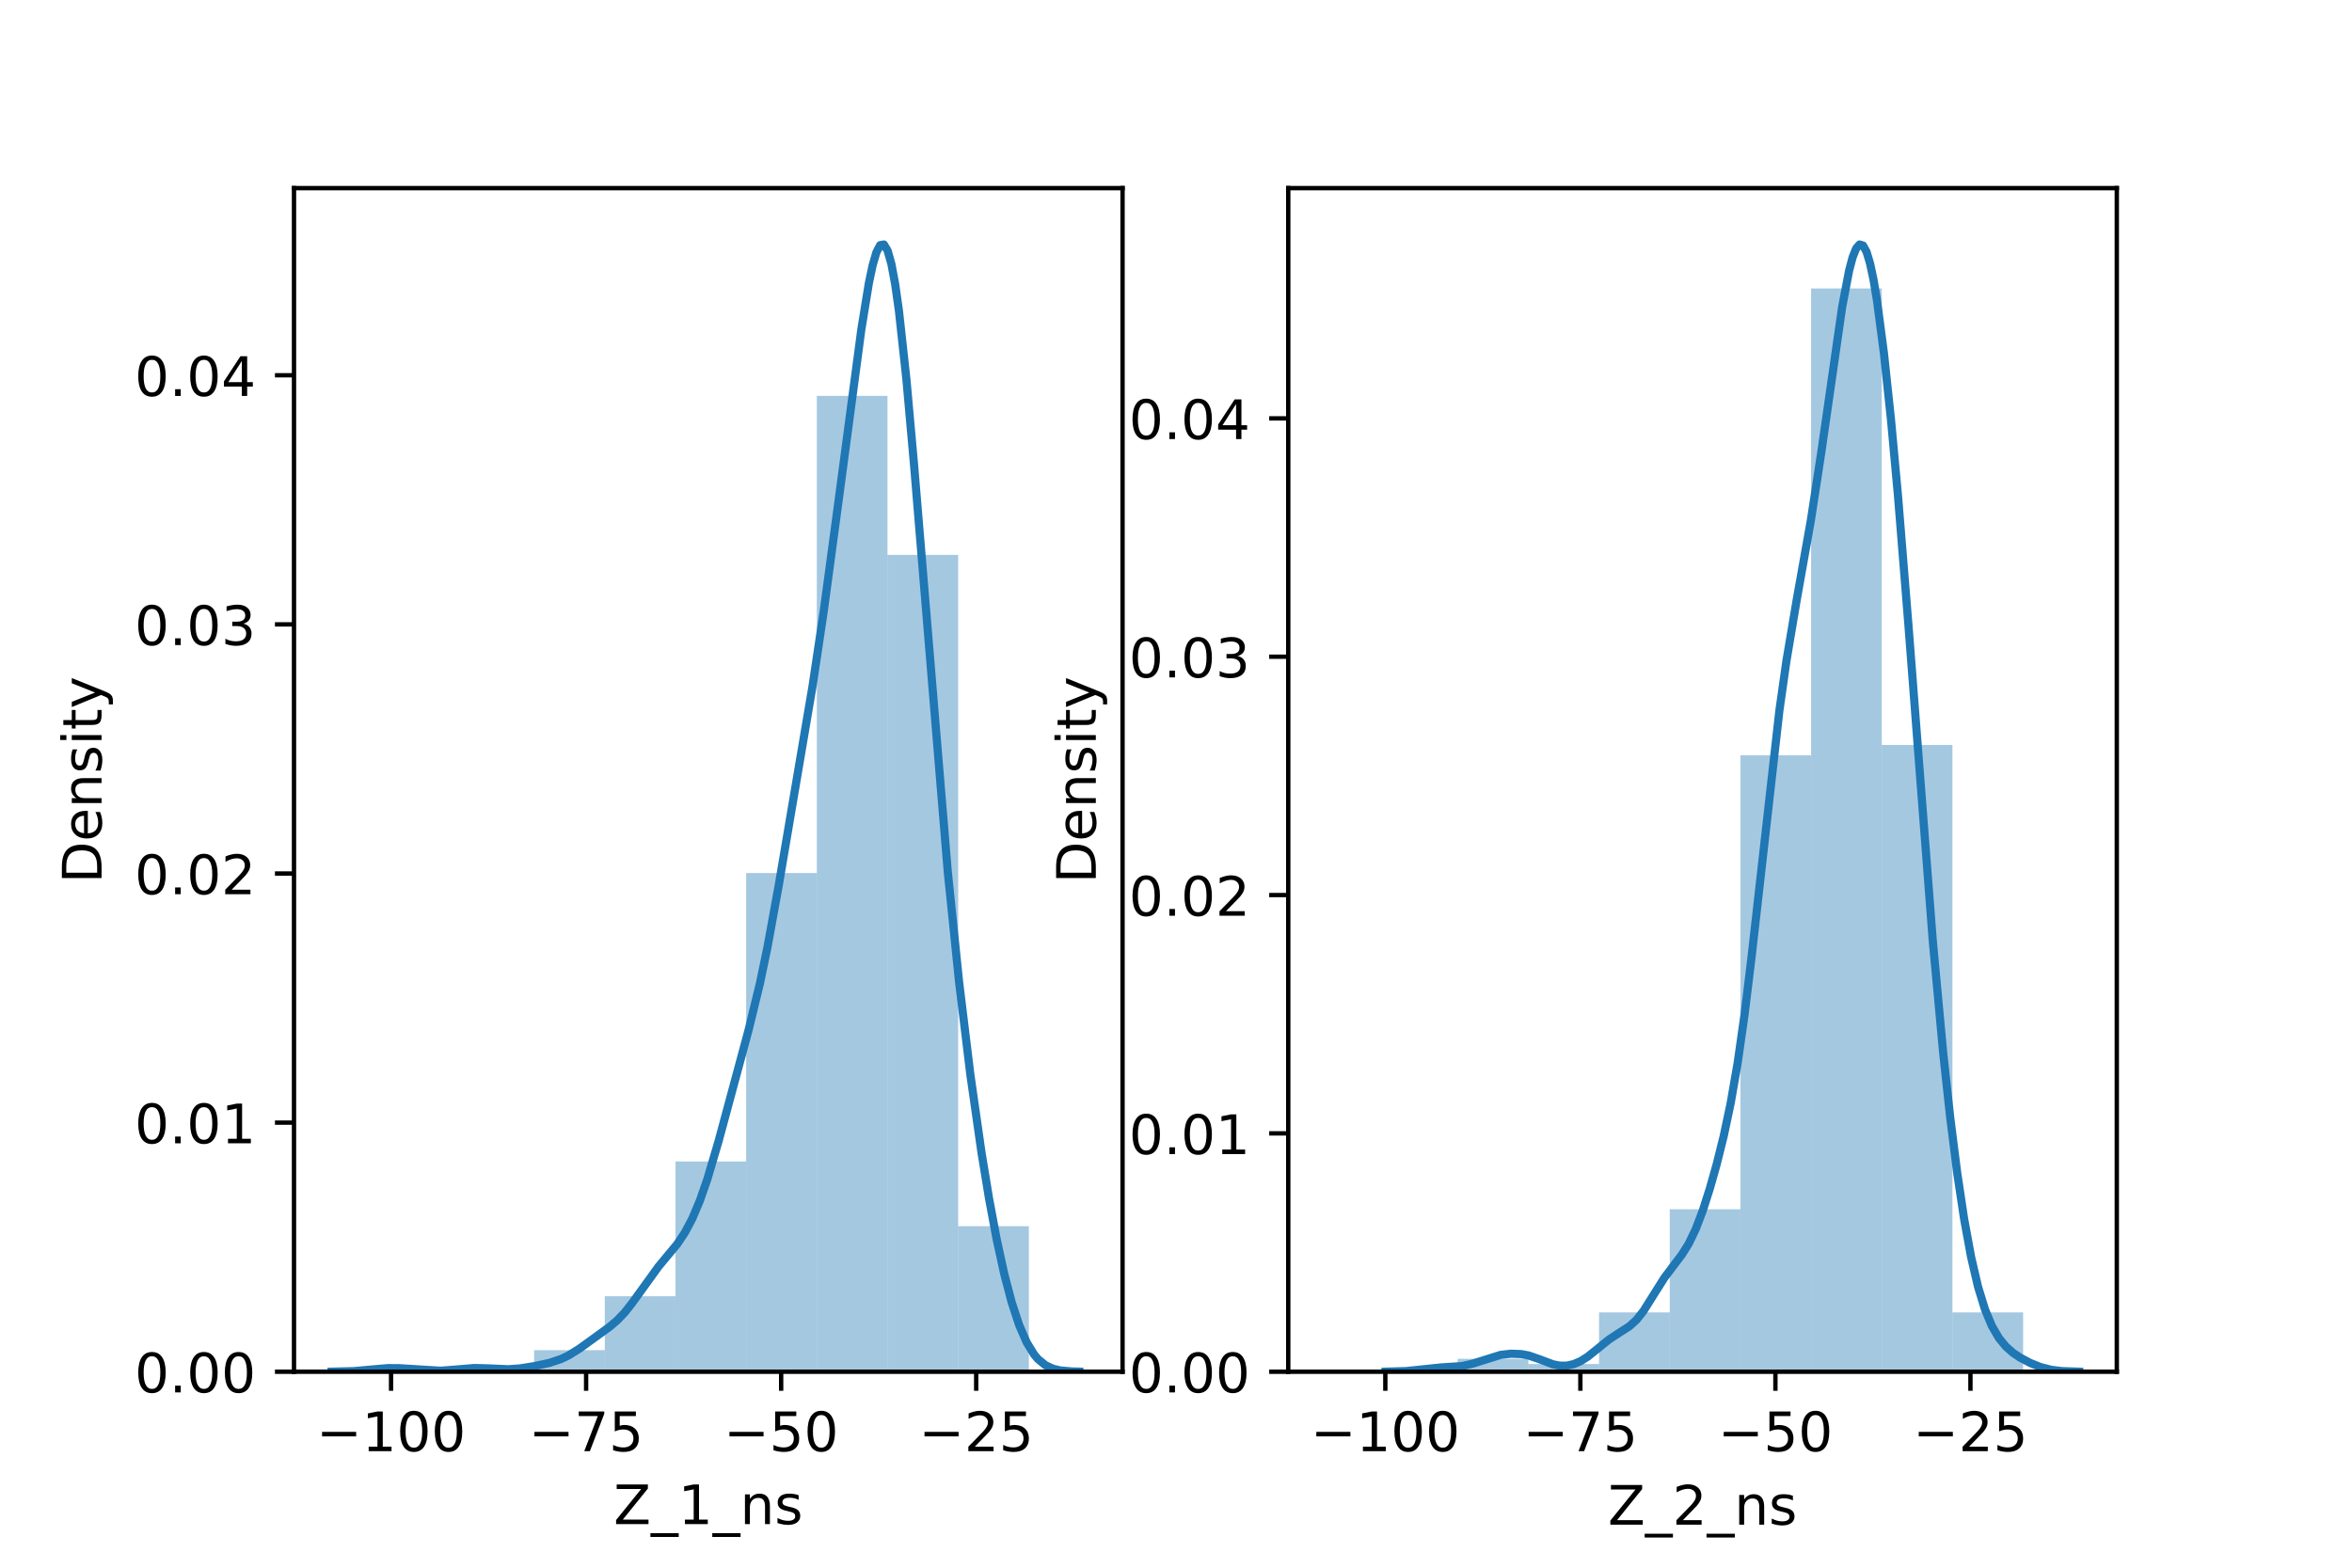 <?xml version="1.0" encoding="utf-8" standalone="no"?>
<!DOCTYPE svg PUBLIC "-//W3C//DTD SVG 1.1//EN"
  "http://www.w3.org/Graphics/SVG/1.1/DTD/svg11.dtd">
<!-- Created with matplotlib (https://matplotlib.org/) -->
<svg height="288pt" version="1.1" viewBox="0 0 432 288" width="432pt" xmlns="http://www.w3.org/2000/svg" xmlns:xlink="http://www.w3.org/1999/xlink">
 <defs>
  <style type="text/css">*{stroke-linecap:butt;stroke-linejoin:round;}</style>
 </defs>
 <g id="figure_1">
  <g id="patch_1">
   <path d="M 0 288 
L 432 288 
L 432 0 
L 0 0 
z
" style="fill:#ffffff;"/>
  </g>
  <g id="axes_1">
   <g id="patch_2">
    <path d="M 54 252 
L 206.182 252 
L 206.182 34.56 
L 54 34.56 
z
" style="fill:#ffffff;"/>
   </g>
   <g id="patch_3">
    <path clip-path="url(#p411e5f6ae4)" d="M 72.139 252 
L 85.121 252 
L 85.121 251.505 
L 72.139 251.505 
z
" style="fill:#1f77b4;opacity:0.4;"/>
   </g>
   <g id="patch_4">
    <path clip-path="url(#p411e5f6ae4)" d="M 85.121 252 
L 98.103 252 
L 98.103 251.505 
L 85.121 251.505 
z
" style="fill:#1f77b4;opacity:0.4;"/>
   </g>
   <g id="patch_5">
    <path clip-path="url(#p411e5f6ae4)" d="M 98.103 252 
L 111.085 252 
L 111.085 248.038 
L 98.103 248.038 
z
" style="fill:#1f77b4;opacity:0.4;"/>
   </g>
   <g id="patch_6">
    <path clip-path="url(#p411e5f6ae4)" d="M 111.085 252 
L 124.067 252 
L 124.067 238.133 
L 111.085 238.133 
z
" style="fill:#1f77b4;opacity:0.4;"/>
   </g>
   <g id="patch_7">
    <path clip-path="url(#p411e5f6ae4)" d="M 124.067 252 
L 137.048 252 
L 137.048 213.371 
L 124.067 213.371 
z
" style="fill:#1f77b4;opacity:0.4;"/>
   </g>
   <g id="patch_8">
    <path clip-path="url(#p411e5f6ae4)" d="M 137.048 252 
L 150.03 252 
L 150.03 160.38 
L 137.048 160.38 
z
" style="fill:#1f77b4;opacity:0.4;"/>
   </g>
   <g id="patch_9">
    <path clip-path="url(#p411e5f6ae4)" d="M 150.03 252 
L 163.012 252 
L 163.012 72.722 
L 150.03 72.722 
z
" style="fill:#1f77b4;opacity:0.4;"/>
   </g>
   <g id="patch_10">
    <path clip-path="url(#p411e5f6ae4)" d="M 163.012 252 
L 175.994 252 
L 175.994 101.941 
L 163.012 101.941 
z
" style="fill:#1f77b4;opacity:0.4;"/>
   </g>
   <g id="patch_11">
    <path clip-path="url(#p411e5f6ae4)" d="M 175.994 252 
L 188.976 252 
L 188.976 225.257 
L 175.994 225.257 
z
" style="fill:#1f77b4;opacity:0.4;"/>
   </g>
   <g id="matplotlib.axis_1">
    <g id="xtick_1">
     <g id="line2d_1">
      <defs>
       <path d="M 0 0 
L 0 3.5 
" id="m4f03d465b7" style="stroke:#000000;stroke-width:0.8;"/>
      </defs>
      <g>
       <use style="stroke:#000000;stroke-width:0.8;" x="71.83" xlink:href="#m4f03d465b7" y="252"/>
      </g>
     </g>
     <g id="text_1">
      <!-- −100 -->
      <g transform="translate(58.097 266.598)scale(0.1 -0.1)">
       <defs>
        <path d="M 10.594 35.5 
L 73.188 35.5 
L 73.188 27.203 
L 10.594 27.203 
z
" id="DejaVuSans-8722"/>
        <path d="M 12.406 8.297 
L 28.516 8.297 
L 28.516 63.922 
L 10.984 60.406 
L 10.984 69.391 
L 28.422 72.906 
L 38.281 72.906 
L 38.281 8.297 
L 54.391 8.297 
L 54.391 0 
L 12.406 0 
z
" id="DejaVuSans-49"/>
        <path d="M 31.781 66.406 
Q 24.172 66.406 20.328 58.906 
Q 16.5 51.422 16.5 36.375 
Q 16.5 21.391 20.328 13.891 
Q 24.172 6.391 31.781 6.391 
Q 39.453 6.391 43.281 13.891 
Q 47.125 21.391 47.125 36.375 
Q 47.125 51.422 43.281 58.906 
Q 39.453 66.406 31.781 66.406 
z
M 31.781 74.219 
Q 44.047 74.219 50.516 64.516 
Q 56.984 54.828 56.984 36.375 
Q 56.984 17.969 50.516 8.266 
Q 44.047 -1.422 31.781 -1.422 
Q 19.531 -1.422 13.062 8.266 
Q 6.594 17.969 6.594 36.375 
Q 6.594 54.828 13.062 64.516 
Q 19.531 74.219 31.781 74.219 
z
" id="DejaVuSans-48"/>
       </defs>
       <use xlink:href="#DejaVuSans-8722"/>
       <use x="83.789" xlink:href="#DejaVuSans-49"/>
       <use x="147.412" xlink:href="#DejaVuSans-48"/>
       <use x="211.035" xlink:href="#DejaVuSans-48"/>
      </g>
     </g>
    </g>
    <g id="xtick_2">
     <g id="line2d_2">
      <g>
       <use style="stroke:#000000;stroke-width:0.8;" x="107.654" xlink:href="#m4f03d465b7" y="252"/>
      </g>
     </g>
     <g id="text_2">
      <!-- −75 -->
      <g transform="translate(97.101 266.598)scale(0.1 -0.1)">
       <defs>
        <path d="M 8.203 72.906 
L 55.078 72.906 
L 55.078 68.703 
L 28.609 0 
L 18.312 0 
L 43.219 64.594 
L 8.203 64.594 
z
" id="DejaVuSans-55"/>
        <path d="M 10.797 72.906 
L 49.516 72.906 
L 49.516 64.594 
L 19.828 64.594 
L 19.828 46.734 
Q 21.969 47.469 24.109 47.828 
Q 26.266 48.188 28.422 48.188 
Q 40.625 48.188 47.75 41.5 
Q 54.891 34.812 54.891 23.391 
Q 54.891 11.625 47.562 5.094 
Q 40.234 -1.422 26.906 -1.422 
Q 22.312 -1.422 17.547 -0.641 
Q 12.797 0.141 7.719 1.703 
L 7.719 11.625 
Q 12.109 9.234 16.797 8.062 
Q 21.484 6.891 26.703 6.891 
Q 35.156 6.891 40.078 11.328 
Q 45.016 15.766 45.016 23.391 
Q 45.016 31 40.078 35.438 
Q 35.156 39.891 26.703 39.891 
Q 22.75 39.891 18.812 39.016 
Q 14.891 38.141 10.797 36.281 
z
" id="DejaVuSans-53"/>
       </defs>
       <use xlink:href="#DejaVuSans-8722"/>
       <use x="83.789" xlink:href="#DejaVuSans-55"/>
       <use x="147.412" xlink:href="#DejaVuSans-53"/>
      </g>
     </g>
    </g>
    <g id="xtick_3">
     <g id="line2d_3">
      <g>
       <use style="stroke:#000000;stroke-width:0.8;" x="143.477" xlink:href="#m4f03d465b7" y="252"/>
      </g>
     </g>
     <g id="text_3">
      <!-- −50 -->
      <g transform="translate(132.925 266.598)scale(0.1 -0.1)">
       <use xlink:href="#DejaVuSans-8722"/>
       <use x="83.789" xlink:href="#DejaVuSans-53"/>
       <use x="147.412" xlink:href="#DejaVuSans-48"/>
      </g>
     </g>
    </g>
    <g id="xtick_4">
     <g id="line2d_4">
      <g>
       <use style="stroke:#000000;stroke-width:0.8;" x="179.3" xlink:href="#m4f03d465b7" y="252"/>
      </g>
     </g>
     <g id="text_4">
      <!-- −25 -->
      <g transform="translate(168.748 266.598)scale(0.1 -0.1)">
       <defs>
        <path d="M 19.188 8.297 
L 53.609 8.297 
L 53.609 0 
L 7.328 0 
L 7.328 8.297 
Q 12.938 14.109 22.625 23.891 
Q 32.328 33.688 34.812 36.531 
Q 39.547 41.844 41.422 45.531 
Q 43.312 49.219 43.312 52.781 
Q 43.312 58.594 39.234 62.25 
Q 35.156 65.922 28.609 65.922 
Q 23.969 65.922 18.812 64.312 
Q 13.672 62.703 7.812 59.422 
L 7.812 69.391 
Q 13.766 71.781 18.938 73 
Q 24.125 74.219 28.422 74.219 
Q 39.75 74.219 46.484 68.547 
Q 53.219 62.891 53.219 53.422 
Q 53.219 48.922 51.531 44.891 
Q 49.859 40.875 45.406 35.406 
Q 44.188 33.984 37.641 27.219 
Q 31.109 20.453 19.188 8.297 
z
" id="DejaVuSans-50"/>
       </defs>
       <use xlink:href="#DejaVuSans-8722"/>
       <use x="83.789" xlink:href="#DejaVuSans-50"/>
       <use x="147.412" xlink:href="#DejaVuSans-53"/>
      </g>
     </g>
    </g>
    <g id="text_5">
     <!-- Z_1_ns -->
     <g transform="translate(112.711 279.998)scale(0.1 -0.1)">
      <defs>
       <path d="M 5.609 72.906 
L 62.891 72.906 
L 62.891 65.375 
L 16.797 8.297 
L 64.016 8.297 
L 64.016 0 
L 4.5 0 
L 4.5 7.516 
L 50.594 64.594 
L 5.609 64.594 
z
" id="DejaVuSans-90"/>
       <path d="M 50.984 -16.609 
L 50.984 -23.578 
L -0.984 -23.578 
L -0.984 -16.609 
z
" id="DejaVuSans-95"/>
       <path d="M 54.891 33.016 
L 54.891 0 
L 45.906 0 
L 45.906 32.719 
Q 45.906 40.484 42.875 44.328 
Q 39.844 48.188 33.797 48.188 
Q 26.516 48.188 22.312 43.547 
Q 18.109 38.922 18.109 30.906 
L 18.109 0 
L 9.078 0 
L 9.078 54.688 
L 18.109 54.688 
L 18.109 46.188 
Q 21.344 51.125 25.703 53.562 
Q 30.078 56 35.797 56 
Q 45.219 56 50.047 50.172 
Q 54.891 44.344 54.891 33.016 
z
" id="DejaVuSans-110"/>
       <path d="M 44.281 53.078 
L 44.281 44.578 
Q 40.484 46.531 36.375 47.5 
Q 32.281 48.484 27.875 48.484 
Q 21.188 48.484 17.844 46.438 
Q 14.5 44.391 14.5 40.281 
Q 14.5 37.156 16.891 35.375 
Q 19.281 33.594 26.516 31.984 
L 29.594 31.297 
Q 39.156 29.25 43.188 25.516 
Q 47.219 21.781 47.219 15.094 
Q 47.219 7.469 41.188 3.016 
Q 35.156 -1.422 24.609 -1.422 
Q 20.219 -1.422 15.453 -0.562 
Q 10.688 0.297 5.422 2 
L 5.422 11.281 
Q 10.406 8.688 15.234 7.391 
Q 20.062 6.109 24.812 6.109 
Q 31.156 6.109 34.562 8.281 
Q 37.984 10.453 37.984 14.406 
Q 37.984 18.062 35.516 20.016 
Q 33.062 21.969 24.703 23.781 
L 21.578 24.516 
Q 13.234 26.266 9.516 29.906 
Q 5.812 33.547 5.812 39.891 
Q 5.812 47.609 11.281 51.797 
Q 16.75 56 26.812 56 
Q 31.781 56 36.172 55.266 
Q 40.578 54.547 44.281 53.078 
z
" id="DejaVuSans-115"/>
      </defs>
      <use xlink:href="#DejaVuSans-90"/>
      <use x="68.506" xlink:href="#DejaVuSans-95"/>
      <use x="118.506" xlink:href="#DejaVuSans-49"/>
      <use x="182.129" xlink:href="#DejaVuSans-95"/>
      <use x="232.129" xlink:href="#DejaVuSans-110"/>
      <use x="295.508" xlink:href="#DejaVuSans-115"/>
     </g>
    </g>
   </g>
   <g id="matplotlib.axis_2">
    <g id="ytick_1">
     <g id="line2d_5">
      <defs>
       <path d="M 0 0 
L -3.5 0 
" id="me33fa8c8d3" style="stroke:#000000;stroke-width:0.8;"/>
      </defs>
      <g>
       <use style="stroke:#000000;stroke-width:0.8;" x="54" xlink:href="#me33fa8c8d3" y="252"/>
      </g>
     </g>
     <g id="text_6">
      <!-- 0.00 -->
      <g transform="translate(24.734 255.799)scale(0.1 -0.1)">
       <defs>
        <path d="M 10.688 12.406 
L 21 12.406 
L 21 0 
L 10.688 0 
z
" id="DejaVuSans-46"/>
       </defs>
       <use xlink:href="#DejaVuSans-48"/>
       <use x="63.623" xlink:href="#DejaVuSans-46"/>
       <use x="95.41" xlink:href="#DejaVuSans-48"/>
       <use x="159.033" xlink:href="#DejaVuSans-48"/>
      </g>
     </g>
    </g>
    <g id="ytick_2">
     <g id="line2d_6">
      <g>
       <use style="stroke:#000000;stroke-width:0.8;" x="54" xlink:href="#me33fa8c8d3" y="206.235"/>
      </g>
     </g>
     <g id="text_7">
      <!-- 0.01 -->
      <g transform="translate(24.734 210.035)scale(0.1 -0.1)">
       <use xlink:href="#DejaVuSans-48"/>
       <use x="63.623" xlink:href="#DejaVuSans-46"/>
       <use x="95.41" xlink:href="#DejaVuSans-48"/>
       <use x="159.033" xlink:href="#DejaVuSans-49"/>
      </g>
     </g>
    </g>
    <g id="ytick_3">
     <g id="line2d_7">
      <g>
       <use style="stroke:#000000;stroke-width:0.8;" x="54" xlink:href="#me33fa8c8d3" y="160.471"/>
      </g>
     </g>
     <g id="text_8">
      <!-- 0.02 -->
      <g transform="translate(24.734 164.27)scale(0.1 -0.1)">
       <use xlink:href="#DejaVuSans-48"/>
       <use x="63.623" xlink:href="#DejaVuSans-46"/>
       <use x="95.41" xlink:href="#DejaVuSans-48"/>
       <use x="159.033" xlink:href="#DejaVuSans-50"/>
      </g>
     </g>
    </g>
    <g id="ytick_4">
     <g id="line2d_8">
      <g>
       <use style="stroke:#000000;stroke-width:0.8;" x="54" xlink:href="#me33fa8c8d3" y="114.706"/>
      </g>
     </g>
     <g id="text_9">
      <!-- 0.03 -->
      <g transform="translate(24.734 118.506)scale(0.1 -0.1)">
       <defs>
        <path d="M 40.578 39.312 
Q 47.656 37.797 51.625 33 
Q 55.609 28.219 55.609 21.188 
Q 55.609 10.406 48.188 4.484 
Q 40.766 -1.422 27.094 -1.422 
Q 22.516 -1.422 17.656 -0.516 
Q 12.797 0.391 7.625 2.203 
L 7.625 11.719 
Q 11.719 9.328 16.594 8.109 
Q 21.484 6.891 26.812 6.891 
Q 36.078 6.891 40.938 10.547 
Q 45.797 14.203 45.797 21.188 
Q 45.797 27.641 41.281 31.266 
Q 36.766 34.906 28.719 34.906 
L 20.219 34.906 
L 20.219 43.016 
L 29.109 43.016 
Q 36.375 43.016 40.234 45.922 
Q 44.094 48.828 44.094 54.297 
Q 44.094 59.906 40.109 62.906 
Q 36.141 65.922 28.719 65.922 
Q 24.656 65.922 20.016 65.031 
Q 15.375 64.156 9.812 62.312 
L 9.812 71.094 
Q 15.438 72.656 20.344 73.438 
Q 25.25 74.219 29.594 74.219 
Q 40.828 74.219 47.359 69.109 
Q 53.906 64.016 53.906 55.328 
Q 53.906 49.266 50.438 45.094 
Q 46.969 40.922 40.578 39.312 
z
" id="DejaVuSans-51"/>
       </defs>
       <use xlink:href="#DejaVuSans-48"/>
       <use x="63.623" xlink:href="#DejaVuSans-46"/>
       <use x="95.41" xlink:href="#DejaVuSans-48"/>
       <use x="159.033" xlink:href="#DejaVuSans-51"/>
      </g>
     </g>
    </g>
    <g id="ytick_5">
     <g id="line2d_9">
      <g>
       <use style="stroke:#000000;stroke-width:0.8;" x="54" xlink:href="#me33fa8c8d3" y="68.942"/>
      </g>
     </g>
     <g id="text_10">
      <!-- 0.04 -->
      <g transform="translate(24.734 72.741)scale(0.1 -0.1)">
       <defs>
        <path d="M 37.797 64.312 
L 12.891 25.391 
L 37.797 25.391 
z
M 35.203 72.906 
L 47.609 72.906 
L 47.609 25.391 
L 58.016 25.391 
L 58.016 17.188 
L 47.609 17.188 
L 47.609 0 
L 37.797 0 
L 37.797 17.188 
L 4.891 17.188 
L 4.891 26.703 
z
" id="DejaVuSans-52"/>
       </defs>
       <use xlink:href="#DejaVuSans-48"/>
       <use x="63.623" xlink:href="#DejaVuSans-46"/>
       <use x="95.41" xlink:href="#DejaVuSans-48"/>
       <use x="159.033" xlink:href="#DejaVuSans-52"/>
      </g>
     </g>
    </g>
    <g id="text_11">
     <!-- Density -->
     <g transform="translate(18.655 162.289)rotate(-90)scale(0.1 -0.1)">
      <defs>
       <path d="M 19.672 64.797 
L 19.672 8.109 
L 31.594 8.109 
Q 46.688 8.109 53.688 14.938 
Q 60.688 21.781 60.688 36.531 
Q 60.688 51.172 53.688 57.984 
Q 46.688 64.797 31.594 64.797 
z
M 9.812 72.906 
L 30.078 72.906 
Q 51.266 72.906 61.172 64.094 
Q 71.094 55.281 71.094 36.531 
Q 71.094 17.672 61.125 8.828 
Q 51.172 0 30.078 0 
L 9.812 0 
z
" id="DejaVuSans-68"/>
       <path d="M 56.203 29.594 
L 56.203 25.203 
L 14.891 25.203 
Q 15.484 15.922 20.484 11.062 
Q 25.484 6.203 34.422 6.203 
Q 39.594 6.203 44.453 7.469 
Q 49.312 8.734 54.109 11.281 
L 54.109 2.781 
Q 49.266 0.734 44.188 -0.344 
Q 39.109 -1.422 33.891 -1.422 
Q 20.797 -1.422 13.156 6.188 
Q 5.516 13.812 5.516 26.812 
Q 5.516 40.234 12.766 48.109 
Q 20.016 56 32.328 56 
Q 43.359 56 49.781 48.891 
Q 56.203 41.797 56.203 29.594 
z
M 47.219 32.234 
Q 47.125 39.594 43.094 43.984 
Q 39.062 48.391 32.422 48.391 
Q 24.906 48.391 20.391 44.141 
Q 15.875 39.891 15.188 32.172 
z
" id="DejaVuSans-101"/>
       <path d="M 9.422 54.688 
L 18.406 54.688 
L 18.406 0 
L 9.422 0 
z
M 9.422 75.984 
L 18.406 75.984 
L 18.406 64.594 
L 9.422 64.594 
z
" id="DejaVuSans-105"/>
       <path d="M 18.312 70.219 
L 18.312 54.688 
L 36.812 54.688 
L 36.812 47.703 
L 18.312 47.703 
L 18.312 18.016 
Q 18.312 11.328 20.141 9.422 
Q 21.969 7.516 27.594 7.516 
L 36.812 7.516 
L 36.812 0 
L 27.594 0 
Q 17.188 0 13.234 3.875 
Q 9.281 7.766 9.281 18.016 
L 9.281 47.703 
L 2.688 47.703 
L 2.688 54.688 
L 9.281 54.688 
L 9.281 70.219 
z
" id="DejaVuSans-116"/>
       <path d="M 32.172 -5.078 
Q 28.375 -14.844 24.75 -17.812 
Q 21.141 -20.797 15.094 -20.797 
L 7.906 -20.797 
L 7.906 -13.281 
L 13.188 -13.281 
Q 16.891 -13.281 18.938 -11.516 
Q 21 -9.766 23.484 -3.219 
L 25.094 0.875 
L 2.984 54.688 
L 12.5 54.688 
L 29.594 11.922 
L 46.688 54.688 
L 56.203 54.688 
z
" id="DejaVuSans-121"/>
      </defs>
      <use xlink:href="#DejaVuSans-68"/>
      <use x="77.002" xlink:href="#DejaVuSans-101"/>
      <use x="138.525" xlink:href="#DejaVuSans-110"/>
      <use x="201.904" xlink:href="#DejaVuSans-115"/>
      <use x="254.004" xlink:href="#DejaVuSans-105"/>
      <use x="281.787" xlink:href="#DejaVuSans-116"/>
      <use x="320.996" xlink:href="#DejaVuSans-121"/>
     </g>
    </g>
   </g>
   <g id="line2d_10">
    <path clip-path="url(#p411e5f6ae4)" d="M 60.917 251.992 
L 65.057 251.886 
L 68.507 251.572 
L 71.267 251.333 
L 73.337 251.348 
L 80.927 251.818 
L 83.687 251.6 
L 87.137 251.315 
L 89.897 251.392 
L 93.347 251.542 
L 95.417 251.4 
L 98.177 250.967 
L 100.937 250.369 
L 103.007 249.684 
L 104.387 249.029 
L 106.457 247.742 
L 111.977 243.739 
L 113.357 242.563 
L 114.737 241.12 
L 116.117 239.374 
L 120.947 232.687 
L 124.397 228.533 
L 125.777 226.467 
L 127.157 223.865 
L 128.537 220.599 
L 129.917 216.641 
L 131.987 209.63 
L 137.507 189.175 
L 139.577 180.658 
L 140.957 174.037 
L 143.027 162.68 
L 149.237 126.076 
L 151.307 112.219 
L 154.067 91.681 
L 158.207 60.514 
L 159.587 52.021 
L 160.277 48.746 
L 160.967 46.363 
L 161.657 45.042 
L 162.347 44.914 
L 163.037 46.061 
L 163.727 48.505 
L 164.417 52.205 
L 165.107 57.069 
L 166.487 69.723 
L 167.867 85.171 
L 174.077 160.098 
L 176.147 180.29 
L 178.217 197.328 
L 180.287 211.813 
L 181.667 220.208 
L 183.047 227.592 
L 184.427 233.933 
L 185.807 239.207 
L 187.187 243.416 
L 188.567 246.599 
L 189.947 248.847 
L 190.637 249.665 
L 192.017 250.804 
L 193.397 251.445 
L 194.777 251.768 
L 196.847 251.949 
L 198.227 251.984 
L 198.227 251.984 
" style="fill:none;stroke:#1f77b4;stroke-linecap:square;stroke-width:1.5;"/>
   </g>
   <g id="patch_12">
    <path d="M 54 252 
L 54 34.56 
" style="fill:none;stroke:#000000;stroke-linecap:square;stroke-linejoin:miter;stroke-width:0.8;"/>
   </g>
   <g id="patch_13">
    <path d="M 206.182 252 
L 206.182 34.56 
" style="fill:none;stroke:#000000;stroke-linecap:square;stroke-linejoin:miter;stroke-width:0.8;"/>
   </g>
   <g id="patch_14">
    <path d="M 54 252 
L 206.182 252 
" style="fill:none;stroke:#000000;stroke-linecap:square;stroke-linejoin:miter;stroke-width:0.8;"/>
   </g>
   <g id="patch_15">
    <path d="M 54 34.56 
L 206.182 34.56 
" style="fill:none;stroke:#000000;stroke-linecap:square;stroke-linejoin:miter;stroke-width:0.8;"/>
   </g>
  </g>
  <g id="axes_2">
   <g id="patch_16">
    <path d="M 236.618 252 
L 388.8 252 
L 388.8 34.56 
L 236.618 34.56 
z
" style="fill:#ffffff;"/>
   </g>
   <g id="patch_17">
    <path clip-path="url(#pffcbbe57c9)" d="M 254.757 252 
L 267.739 252 
L 267.739 251.526 
L 254.757 251.526 
z
" style="fill:#1f77b4;opacity:0.4;"/>
   </g>
   <g id="patch_18">
    <path clip-path="url(#pffcbbe57c9)" d="M 267.739 252 
L 280.721 252 
L 280.721 249.631 
L 267.739 249.631 
z
" style="fill:#1f77b4;opacity:0.4;"/>
   </g>
   <g id="patch_19">
    <path clip-path="url(#pffcbbe57c9)" d="M 280.721 252 
L 293.703 252 
L 293.703 250.579 
L 280.721 250.579 
z
" style="fill:#1f77b4;opacity:0.4;"/>
   </g>
   <g id="patch_20">
    <path clip-path="url(#pffcbbe57c9)" d="M 293.703 252 
L 306.685 252 
L 306.685 241.102 
L 293.703 241.102 
z
" style="fill:#1f77b4;opacity:0.4;"/>
   </g>
   <g id="patch_21">
    <path clip-path="url(#pffcbbe57c9)" d="M 306.685 252 
L 319.667 252 
L 319.667 222.149 
L 306.685 222.149 
z
" style="fill:#1f77b4;opacity:0.4;"/>
   </g>
   <g id="patch_22">
    <path clip-path="url(#pffcbbe57c9)" d="M 319.667 252 
L 332.648 252 
L 332.648 138.757 
L 319.667 138.757 
z
" style="fill:#1f77b4;opacity:0.4;"/>
   </g>
   <g id="patch_23">
    <path clip-path="url(#pffcbbe57c9)" d="M 332.648 252 
L 345.63 252 
L 345.63 52.995 
L 332.648 52.995 
z
" style="fill:#1f77b4;opacity:0.4;"/>
   </g>
   <g id="patch_24">
    <path clip-path="url(#pffcbbe57c9)" d="M 345.63 252 
L 358.612 252 
L 358.612 136.861 
L 345.63 136.861 
z
" style="fill:#1f77b4;opacity:0.4;"/>
   </g>
   <g id="patch_25">
    <path clip-path="url(#pffcbbe57c9)" d="M 358.612 252 
L 371.594 252 
L 371.594 241.102 
L 358.612 241.102 
z
" style="fill:#1f77b4;opacity:0.4;"/>
   </g>
   <g id="matplotlib.axis_3">
    <g id="xtick_5">
     <g id="line2d_11">
      <g>
       <use style="stroke:#000000;stroke-width:0.8;" x="254.448" xlink:href="#m4f03d465b7" y="252"/>
      </g>
     </g>
     <g id="text_12">
      <!-- −100 -->
      <g transform="translate(240.715 266.598)scale(0.1 -0.1)">
       <use xlink:href="#DejaVuSans-8722"/>
       <use x="83.789" xlink:href="#DejaVuSans-49"/>
       <use x="147.412" xlink:href="#DejaVuSans-48"/>
       <use x="211.035" xlink:href="#DejaVuSans-48"/>
      </g>
     </g>
    </g>
    <g id="xtick_6">
     <g id="line2d_12">
      <g>
       <use style="stroke:#000000;stroke-width:0.8;" x="290.272" xlink:href="#m4f03d465b7" y="252"/>
      </g>
     </g>
     <g id="text_13">
      <!-- −75 -->
      <g transform="translate(279.719 266.598)scale(0.1 -0.1)">
       <use xlink:href="#DejaVuSans-8722"/>
       <use x="83.789" xlink:href="#DejaVuSans-55"/>
       <use x="147.412" xlink:href="#DejaVuSans-53"/>
      </g>
     </g>
    </g>
    <g id="xtick_7">
     <g id="line2d_13">
      <g>
       <use style="stroke:#000000;stroke-width:0.8;" x="326.095" xlink:href="#m4f03d465b7" y="252"/>
      </g>
     </g>
     <g id="text_14">
      <!-- −50 -->
      <g transform="translate(315.543 266.598)scale(0.1 -0.1)">
       <use xlink:href="#DejaVuSans-8722"/>
       <use x="83.789" xlink:href="#DejaVuSans-53"/>
       <use x="147.412" xlink:href="#DejaVuSans-48"/>
      </g>
     </g>
    </g>
    <g id="xtick_8">
     <g id="line2d_14">
      <g>
       <use style="stroke:#000000;stroke-width:0.8;" x="361.918" xlink:href="#m4f03d465b7" y="252"/>
      </g>
     </g>
     <g id="text_15">
      <!-- −25 -->
      <g transform="translate(351.366 266.598)scale(0.1 -0.1)">
       <use xlink:href="#DejaVuSans-8722"/>
       <use x="83.789" xlink:href="#DejaVuSans-50"/>
       <use x="147.412" xlink:href="#DejaVuSans-53"/>
      </g>
     </g>
    </g>
    <g id="text_16">
     <!-- Z_2_ns -->
     <g transform="translate(295.329 280.1)scale(0.1 -0.1)">
      <use xlink:href="#DejaVuSans-90"/>
      <use x="68.506" xlink:href="#DejaVuSans-95"/>
      <use x="118.506" xlink:href="#DejaVuSans-50"/>
      <use x="182.129" xlink:href="#DejaVuSans-95"/>
      <use x="232.129" xlink:href="#DejaVuSans-110"/>
      <use x="295.508" xlink:href="#DejaVuSans-115"/>
     </g>
    </g>
   </g>
   <g id="matplotlib.axis_4">
    <g id="ytick_6">
     <g id="line2d_15">
      <g>
       <use style="stroke:#000000;stroke-width:0.8;" x="236.618" xlink:href="#me33fa8c8d3" y="252"/>
      </g>
     </g>
     <g id="text_17">
      <!-- 0.00 -->
      <g transform="translate(207.353 255.799)scale(0.1 -0.1)">
       <use xlink:href="#DejaVuSans-48"/>
       <use x="63.623" xlink:href="#DejaVuSans-46"/>
       <use x="95.41" xlink:href="#DejaVuSans-48"/>
       <use x="159.033" xlink:href="#DejaVuSans-48"/>
      </g>
     </g>
    </g>
    <g id="ytick_7">
     <g id="line2d_16">
      <g>
       <use style="stroke:#000000;stroke-width:0.8;" x="236.618" xlink:href="#me33fa8c8d3" y="208.215"/>
      </g>
     </g>
     <g id="text_18">
      <!-- 0.01 -->
      <g transform="translate(207.353 212.014)scale(0.1 -0.1)">
       <use xlink:href="#DejaVuSans-48"/>
       <use x="63.623" xlink:href="#DejaVuSans-46"/>
       <use x="95.41" xlink:href="#DejaVuSans-48"/>
       <use x="159.033" xlink:href="#DejaVuSans-49"/>
      </g>
     </g>
    </g>
    <g id="ytick_8">
     <g id="line2d_17">
      <g>
       <use style="stroke:#000000;stroke-width:0.8;" x="236.618" xlink:href="#me33fa8c8d3" y="164.43"/>
      </g>
     </g>
     <g id="text_19">
      <!-- 0.02 -->
      <g transform="translate(207.353 168.229)scale(0.1 -0.1)">
       <use xlink:href="#DejaVuSans-48"/>
       <use x="63.623" xlink:href="#DejaVuSans-46"/>
       <use x="95.41" xlink:href="#DejaVuSans-48"/>
       <use x="159.033" xlink:href="#DejaVuSans-50"/>
      </g>
     </g>
    </g>
    <g id="ytick_9">
     <g id="line2d_18">
      <g>
       <use style="stroke:#000000;stroke-width:0.8;" x="236.618" xlink:href="#me33fa8c8d3" y="120.645"/>
      </g>
     </g>
     <g id="text_20">
      <!-- 0.03 -->
      <g transform="translate(207.353 124.444)scale(0.1 -0.1)">
       <use xlink:href="#DejaVuSans-48"/>
       <use x="63.623" xlink:href="#DejaVuSans-46"/>
       <use x="95.41" xlink:href="#DejaVuSans-48"/>
       <use x="159.033" xlink:href="#DejaVuSans-51"/>
      </g>
     </g>
    </g>
    <g id="ytick_10">
     <g id="line2d_19">
      <g>
       <use style="stroke:#000000;stroke-width:0.8;" x="236.618" xlink:href="#me33fa8c8d3" y="76.86"/>
      </g>
     </g>
     <g id="text_21">
      <!-- 0.04 -->
      <g transform="translate(207.353 80.659)scale(0.1 -0.1)">
       <use xlink:href="#DejaVuSans-48"/>
       <use x="63.623" xlink:href="#DejaVuSans-46"/>
       <use x="95.41" xlink:href="#DejaVuSans-48"/>
       <use x="159.033" xlink:href="#DejaVuSans-52"/>
      </g>
     </g>
    </g>
    <g id="text_22">
     <!-- Density -->
     <g transform="translate(201.273 162.289)rotate(-90)scale(0.1 -0.1)">
      <use xlink:href="#DejaVuSans-68"/>
      <use x="77.002" xlink:href="#DejaVuSans-101"/>
      <use x="138.525" xlink:href="#DejaVuSans-110"/>
      <use x="201.904" xlink:href="#DejaVuSans-115"/>
      <use x="254.004" xlink:href="#DejaVuSans-105"/>
      <use x="281.787" xlink:href="#DejaVuSans-116"/>
      <use x="320.996" xlink:href="#DejaVuSans-121"/>
     </g>
    </g>
   </g>
   <g id="line2d_20">
    <path clip-path="url(#pffcbbe57c9)" d="M 254.499 251.992 
L 258.34 251.878 
L 261.54 251.538 
L 264.741 251.208 
L 268.582 250.957 
L 270.502 250.512 
L 275.623 248.907 
L 277.543 248.689 
L 279.464 248.765 
L 280.744 249.011 
L 282.664 249.666 
L 285.225 250.633 
L 286.505 250.886 
L 287.785 250.879 
L 289.065 250.594 
L 290.346 250.037 
L 291.626 249.23 
L 293.546 247.691 
L 295.467 246.126 
L 297.387 244.863 
L 299.307 243.631 
L 300.588 242.46 
L 301.868 240.84 
L 303.788 237.778 
L 305.708 234.735 
L 307.629 232.186 
L 308.909 230.501 
L 310.189 228.452 
L 311.47 225.78 
L 312.75 222.411 
L 314.03 218.418 
L 315.31 213.885 
L 316.591 208.744 
L 317.871 202.7 
L 319.151 195.335 
L 320.431 186.359 
L 321.711 175.837 
L 326.832 130.494 
L 328.113 121.457 
L 330.033 110.055 
L 332.593 95.681 
L 334.514 83.165 
L 338.355 56.408 
L 339.635 49.691 
L 340.275 47.281 
L 340.915 45.658 
L 341.555 44.914 
L 342.195 45.11 
L 342.835 46.27 
L 343.476 48.378 
L 344.116 51.383 
L 344.756 55.209 
L 346.036 64.965 
L 347.316 77.006 
L 348.596 90.923 
L 350.517 114.679 
L 354.998 172.792 
L 356.918 193.498 
L 358.198 205.261 
L 359.478 215.405 
L 360.759 223.947 
L 362.039 230.921 
L 363.319 236.415 
L 364.599 240.585 
L 365.88 243.643 
L 367.16 245.83 
L 368.44 247.383 
L 369.72 248.511 
L 371.001 249.379 
L 372.921 250.399 
L 374.841 251.16 
L 376.762 251.645 
L 378.682 251.884 
L 381.883 251.99 
L 381.883 251.99 
" style="fill:none;stroke:#1f77b4;stroke-linecap:square;stroke-width:1.5;"/>
   </g>
   <g id="patch_26">
    <path d="M 236.618 252 
L 236.618 34.56 
" style="fill:none;stroke:#000000;stroke-linecap:square;stroke-linejoin:miter;stroke-width:0.8;"/>
   </g>
   <g id="patch_27">
    <path d="M 388.8 252 
L 388.8 34.56 
" style="fill:none;stroke:#000000;stroke-linecap:square;stroke-linejoin:miter;stroke-width:0.8;"/>
   </g>
   <g id="patch_28">
    <path d="M 236.618 252 
L 388.8 252 
" style="fill:none;stroke:#000000;stroke-linecap:square;stroke-linejoin:miter;stroke-width:0.8;"/>
   </g>
   <g id="patch_29">
    <path d="M 236.618 34.56 
L 388.8 34.56 
" style="fill:none;stroke:#000000;stroke-linecap:square;stroke-linejoin:miter;stroke-width:0.8;"/>
   </g>
  </g>
 </g>
 <defs>
  <clipPath id="p411e5f6ae4">
   <rect height="217.44" width="152.182" x="54" y="34.56"/>
  </clipPath>
  <clipPath id="pffcbbe57c9">
   <rect height="217.44" width="152.182" x="236.618" y="34.56"/>
  </clipPath>
 </defs>
</svg>
